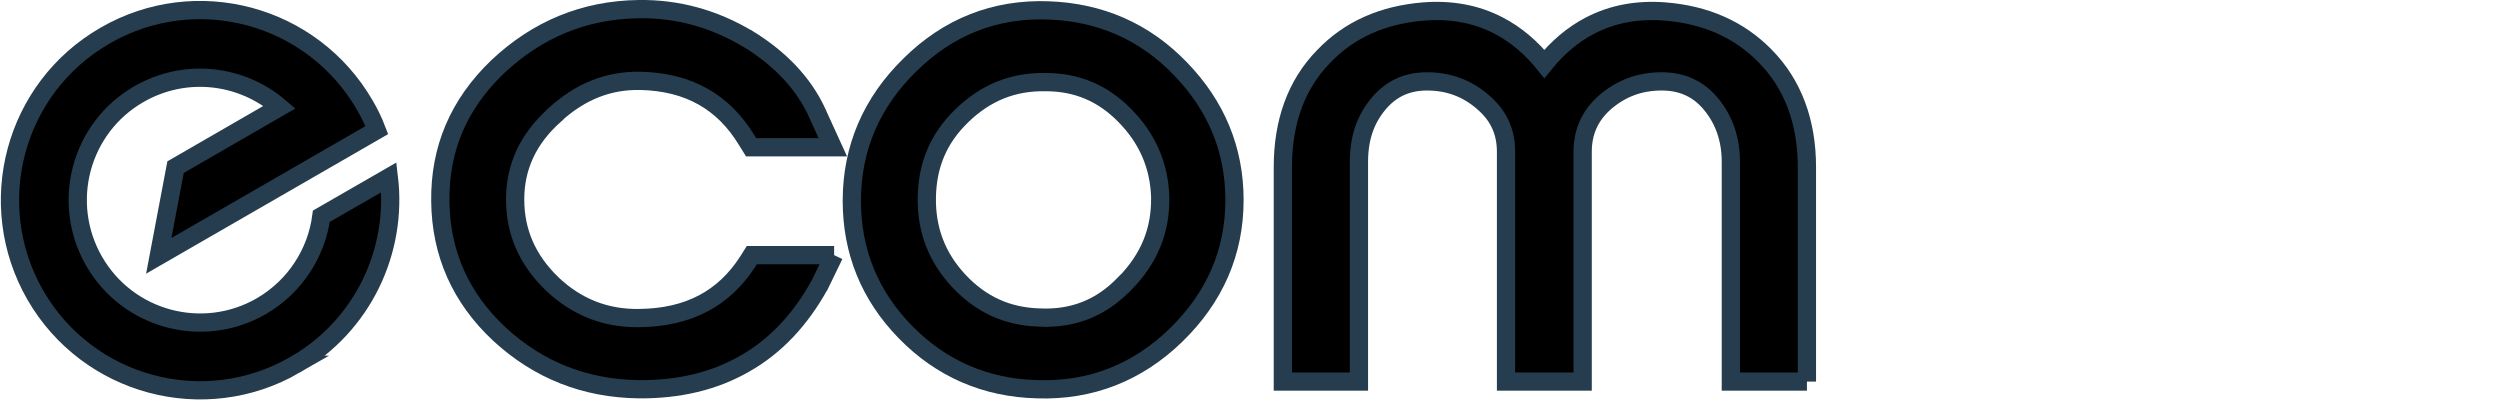 <?xml version="1.0"?>
<svg width="137" height="22" xmlns="http://www.w3.org/2000/svg" xmlns:svg="http://www.w3.org/2000/svg">

 <g class="layer">
  <title>Layer 1</title>
  <path clip-rule="evenodd" d="m16.17,19.99c3.73,-2.15 5.62,-6.25 5.14,-10.27l-3.7,2.13c-0.26,1.99 -1.42,3.84 -3.29,4.93c-3.21,1.85 -7.31,0.75 -9.16,-2.46c-1.85,-3.21 -0.76,-7.31 2.45,-9.16c2.53,-1.46 5.61,-1.09 7.71,0.71l-5.7,3.29l-0.92,4.86l11.95,-6.89c-0.18,-0.47 -0.4,-0.93 -0.66,-1.37c-2.88,-4.98 -9.25,-6.69 -14.23,-3.81c-4.99,2.87 -6.69,9.24 -3.82,14.23c2.88,4.98 9.25,6.69 14.23,3.81z" fill="#253D4E" fill-rule="evenodd" id="svg_1"/>
  <path d="m45.71,13.98l-0.8,1.65l-0.01,0.01c-1.05,1.89 -2.41,3.34 -4.09,4.29c-1.67,0.96 -3.62,1.42 -5.81,1.4l0,0c-2.95,-0.04 -5.49,-1.05 -7.62,-3.01c-2.14,-1.99 -3.22,-4.44 -3.25,-7.28c-0.04,-2.89 1.01,-5.34 3.15,-7.39l0,0l0,0c2.16,-2.03 4.73,-3.11 7.72,-3.15c2.14,-0.03 4.14,0.53 5.98,1.63l0,0l0.01,0c1.72,1.06 3.03,2.39 3.8,4.07l0,0.01l0.85,1.86l-4.48,0l-0.23,-0.37c-1.28,-2.12 -3.19,-3.21 -5.84,-3.27c-1.73,-0.03 -3.26,0.56 -4.69,1.86l0,0l0,0.01c-1.47,1.31 -2.17,2.85 -2.17,4.63c0,1.79 0.67,3.31 2.02,4.62c1.35,1.28 2.94,1.91 4.78,1.88l0,0l0,0c2.71,-0.03 4.64,-1.07 5.95,-3.1l0.22,-0.35l4.51,0z" fill="#253D4E" id="svg_3"/>
  <path clip-rule="evenodd" d="m57.46,0.57c2.82,0.1 5.26,1.15 7.23,3.2c1.95,2.01 2.96,4.42 2.96,7.19c0,2.86 -1.08,5.34 -3.21,7.41c-2.1,2.04 -4.66,3.06 -7.6,2.96c-2.82,-0.07 -5.26,-1.12 -7.23,-3.14c-1.96,-2.01 -2.93,-4.42 -2.93,-7.19c0,-2.88 1.08,-5.39 3.18,-7.44c2.1,-2.08 4.66,-3.1 7.6,-2.99zm-0.53,16.83l0.01,0c1.86,0.09 3.39,-0.51 4.69,-1.86l0.01,0l0,0c1.35,-1.38 1.97,-2.92 1.94,-4.75c-0.06,-1.74 -0.71,-3.21 -1.94,-4.46c-1.22,-1.24 -2.64,-1.83 -4.34,-1.83l-0.01,0l-0.01,0c-1.79,-0.03 -3.28,0.59 -4.57,1.84c-1.28,1.24 -1.89,2.7 -1.92,4.47c-0.03,1.75 0.53,3.27 1.75,4.58c1.22,1.3 2.65,1.95 4.39,2.01l0,0z" fill="#253D4E" fill-rule="evenodd" id="svg_4"/>
  <path d="m99.02,20.91l-4.17,0l0,-12.04c0,-1.26 -0.38,-2.32 -1.09,-3.17c-0.67,-0.82 -1.57,-1.24 -2.7,-1.24c-1.2,0 -2.21,0.38 -3.1,1.14c-0.82,0.72 -1.23,1.61 -1.23,2.72l0,12.59l-4.2,0l0,-12.59c0,-1.11 -0.41,-2 -1.26,-2.72l0,0l-0.01,-0.01c-0.85,-0.74 -1.86,-1.13 -3.06,-1.13c-1.12,0 -1.99,0.42 -2.67,1.24c-0.7,0.84 -1.06,1.86 -1.06,3.17l0,12.04l-4.17,0l0,-11.75c0,-2.44 0.71,-4.51 2.24,-6.07c1.4,-1.47 3.25,-2.28 5.47,-2.46c1.51,-0.12 2.89,0.13 4.13,0.78c0.94,0.49 1.77,1.2 2.49,2.09c0.72,-0.89 1.55,-1.6 2.49,-2.09c1.24,-0.65 2.62,-0.9 4.13,-0.78c2.23,0.18 4.07,0.99 5.5,2.46c1.52,1.55 2.27,3.62 2.27,6.07l0,11.75z" fill="#253D4E" id="svg_5"/>
  <path clip-rule="evenodd" d="m16.17,19.99c3.73,-2.15 5.62,-6.25 5.14,-10.27l-3.7,2.13c-0.26,1.99 -1.42,3.84 -3.29,4.93c-3.21,1.85 -7.31,0.75 -9.16,-2.46c-1.85,-3.21 -0.76,-7.31 2.45,-9.16c2.53,-1.46 5.61,-1.09 7.71,0.71l-5.7,3.29l-0.92,4.86l11.95,-6.89c-0.18,-0.47 -0.4,-0.93 -0.66,-1.37c-2.88,-4.98 -9.25,-6.69 -14.23,-3.81c-4.99,2.87 -6.69,9.24 -3.82,14.23c2.88,4.98 9.25,6.69 14.23,3.81z" fill-rule="evenodd" id="svg_7" stroke="#253D4E"/>
  <path d="m45.71,13.98l-0.8,1.65l-0.01,0.01c-1.05,1.89 -2.41,3.34 -4.09,4.29c-1.67,0.96 -3.62,1.42 -5.81,1.4l0,0c-2.95,-0.04 -5.49,-1.05 -7.62,-3.01c-2.14,-1.99 -3.22,-4.44 -3.25,-7.28c-0.04,-2.89 1.01,-5.34 3.15,-7.39l0,0l0,0c2.16,-2.03 4.73,-3.11 7.72,-3.15c2.14,-0.03 4.14,0.53 5.98,1.63l0,0l0.01,0c1.72,1.06 3.03,2.39 3.8,4.07l0,0.01l0.85,1.86l-4.48,0l-0.23,-0.37c-1.28,-2.12 -3.19,-3.21 -5.84,-3.27c-1.73,-0.03 -3.26,0.56 -4.69,1.86l0,0l0,0.01c-1.47,1.31 -2.17,2.85 -2.17,4.63c0,1.79 0.67,3.31 2.02,4.62c1.35,1.28 2.94,1.91 4.78,1.88l0,0l0,0c2.71,-0.03 4.64,-1.07 5.95,-3.1l0.22,-0.35l4.51,0z" id="svg_9" stroke="#253D4E"/>
  <path clip-rule="evenodd" d="m57.46,0.57c2.82,0.1 5.26,1.15 7.23,3.2c1.95,2.01 2.96,4.42 2.96,7.19c0,2.86 -1.08,5.34 -3.21,7.41c-2.1,2.04 -4.66,3.06 -7.6,2.96c-2.82,-0.07 -5.26,-1.12 -7.23,-3.14c-1.96,-2.01 -2.93,-4.42 -2.93,-7.19c0,-2.88 1.08,-5.39 3.18,-7.44c2.1,-2.08 4.66,-3.1 7.6,-2.99zm-0.53,16.83l0.01,0c1.86,0.09 3.39,-0.51 4.69,-1.86l0.01,0l0,0c1.35,-1.38 1.97,-2.92 1.94,-4.75c-0.06,-1.74 -0.71,-3.21 -1.94,-4.46c-1.22,-1.24 -2.64,-1.83 -4.34,-1.83l-0.01,0l-0.01,0c-1.79,-0.03 -3.28,0.59 -4.57,1.84c-1.28,1.24 -1.89,2.7 -1.92,4.47c-0.03,1.75 0.53,3.27 1.75,4.58c1.22,1.3 2.65,1.95 4.39,2.01l0,0z" fill-rule="evenodd" id="svg_10" stroke="#253D4E"/>
  <path d="m99.02,20.91l-4.17,0l0,-12.04c0,-1.26 -0.38,-2.32 -1.09,-3.17c-0.67,-0.82 -1.57,-1.24 -2.7,-1.24c-1.2,0 -2.21,0.38 -3.1,1.14c-0.82,0.72 -1.23,1.61 -1.23,2.72l0,12.59l-4.2,0l0,-12.59c0,-1.11 -0.41,-2 -1.26,-2.72l0,0l-0.01,-0.01c-0.85,-0.74 -1.86,-1.13 -3.06,-1.13c-1.12,0 -1.99,0.42 -2.67,1.24c-0.7,0.84 -1.06,1.86 -1.06,3.17l0,12.04l-4.17,0l0,-11.75c0,-2.44 0.71,-4.51 2.24,-6.07c1.4,-1.47 3.25,-2.28 5.47,-2.46c1.51,-0.12 2.89,0.13 4.13,0.78c0.94,0.49 1.77,1.2 2.49,2.09c0.72,-0.89 1.55,-1.6 2.49,-2.09c1.24,-0.65 2.62,-0.9 4.13,-0.78c2.23,0.18 4.07,0.99 5.5,2.46c1.52,1.55 2.27,3.62 2.27,6.07l0,11.75z" id="svg_11" stroke="#253D4E"/>
 </g>
</svg>